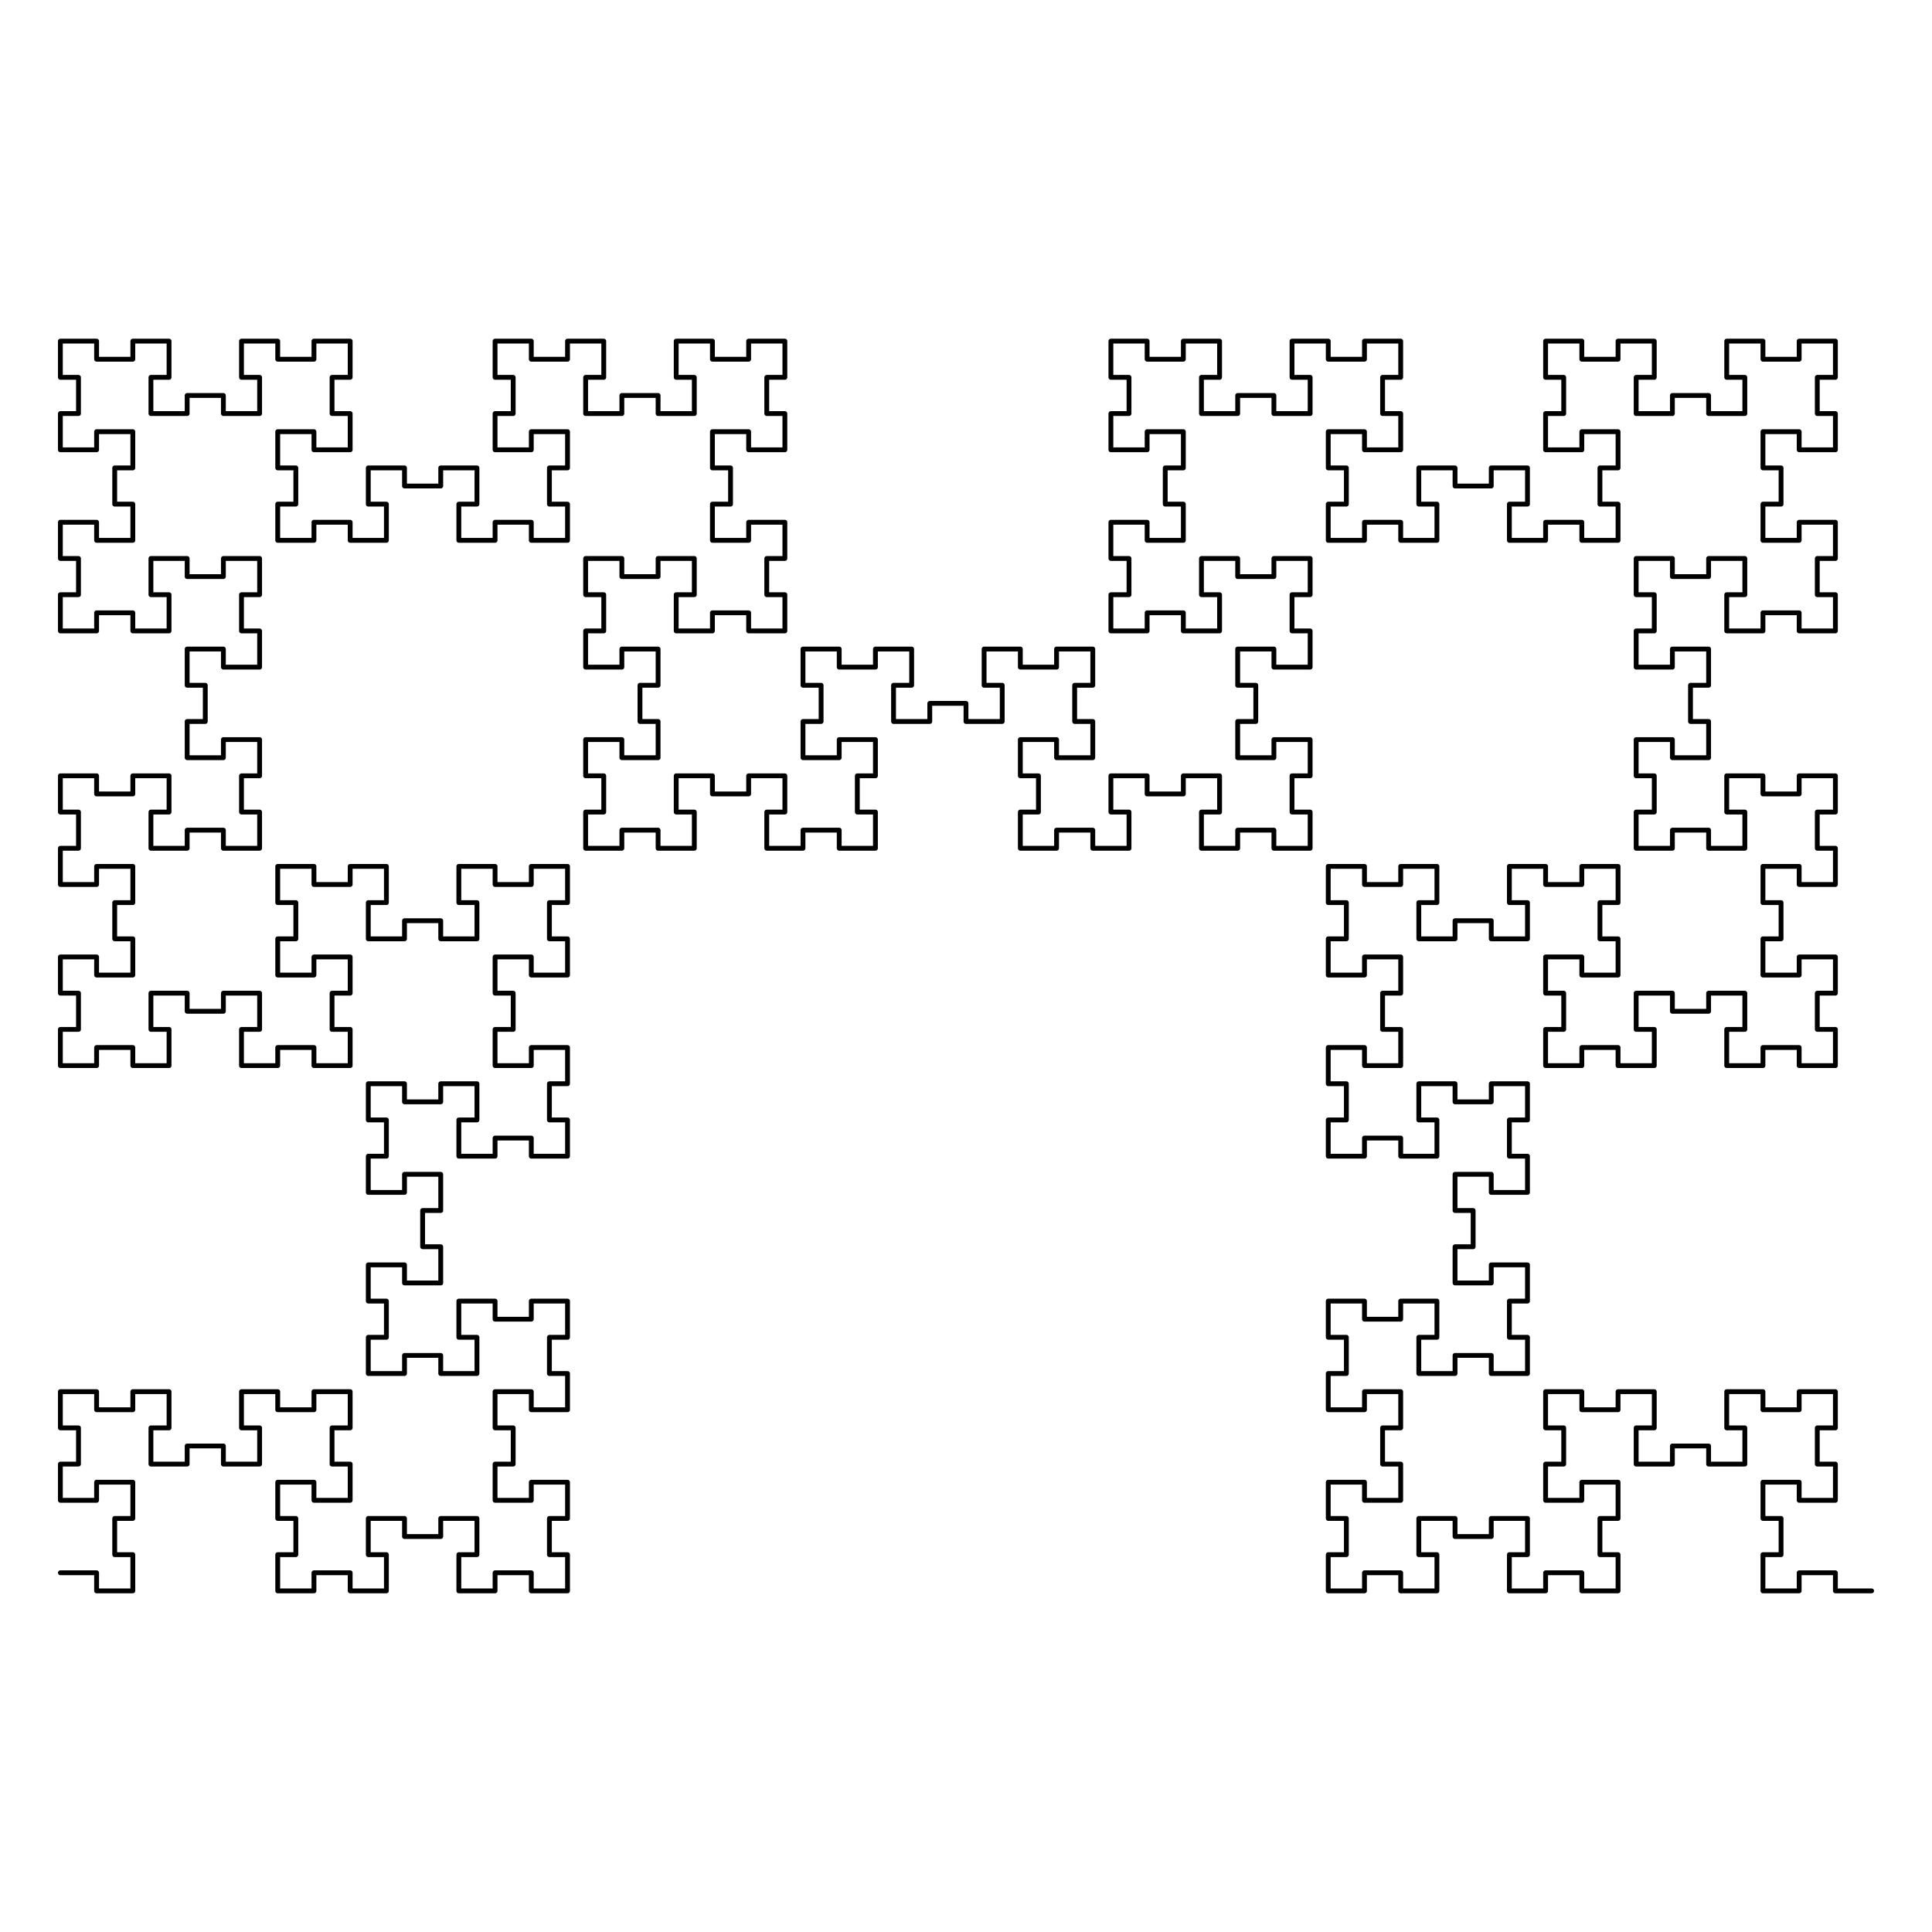 <svg
	xmlns="http://www.w3.org/2000/svg"
	viewBox="0 0 1600 1600"
	xml:space="preserve"
	stroke-linecap="round"
	stroke-linejoin="round"
	stroke="#000"
	stroke-width="4px"
	fill="transparent"
>
<polyline points="50,1302.5 65,1302.5 80,1302.5 80,1317.5 95,1317.5 110,1317.5 110,1302.5 110,1287.5 95,1287.5 95,1272.5 95,1257.5 110,1257.5 110,1242.5 110,1227.5 95,1227.5 80,1227.5 80,1242.5 65,1242.5 50,1242.5 50,1227.5 50,1212.5 65,1212.5 65,1197.5 65,1182.5 50,1182.5 50,1167.5 50,1152.5 65,1152.5 80,1152.5 80,1167.5 95,1167.5 110,1167.5 110,1152.5 125,1152.5 140,1152.5 140,1167.5 140,1182.5 125,1182.5 125,1197.5 125,1212.5 140,1212.5 155,1212.5 155,1197.5 170,1197.5 185,1197.5 185,1212.5 200,1212.5 215,1212.5 215,1197.5 215,1182.5 200,1182.5 200,1167.5 200,1152.5 215,1152.5 230,1152.5 230,1167.5 245,1167.5 260,1167.5 260,1152.5 275,1152.5 290,1152.5 290,1167.5 290,1182.5 275,1182.5 275,1197.5 275,1212.5 290,1212.5 290,1227.5 290,1242.5 275,1242.5 260,1242.5 260,1227.5 245,1227.5 230,1227.5 230,1242.5 230,1257.5 245,1257.5 245,1272.5 245,1287.5 230,1287.5 230,1302.5 230,1317.5 245,1317.5 260,1317.5 260,1302.5 275,1302.5 290,1302.5 290,1317.5 305,1317.5 320,1317.5 320,1302.5 320,1287.5 305,1287.5 305,1272.5 305,1257.5 320,1257.5 335,1257.5 335,1272.5 350,1272.5 365,1272.5 365,1257.5 380,1257.5 395,1257.5 395,1272.5 395,1287.5 380,1287.5 380,1302.5 380,1317.5 395,1317.5 410,1317.5 410,1302.5 425,1302.5 440,1302.5 440,1317.5 455,1317.5 470,1317.5 470,1302.5 470,1287.5 455,1287.5 455,1272.5 455,1257.5 470,1257.5 470,1242.5 470,1227.5 455,1227.5 440,1227.5 440,1242.5 425,1242.5 410,1242.5 410,1227.5 410,1212.5 425,1212.5 425,1197.5 425,1182.5 410,1182.5 410,1167.5 410,1152.5 425,1152.5 440,1152.5 440,1167.5 455,1167.5 470,1167.5 470,1152.5 470,1137.5 455,1137.5 455,1122.5 455,1107.5 470,1107.5 470,1092.5 470,1077.5 455,1077.5 440,1077.5 440,1092.5 425,1092.5 410,1092.5 410,1077.5 395,1077.5 380,1077.5 380,1092.5 380,1107.5 395,1107.5 395,1122.5 395,1137.5 380,1137.5 365,1137.5 365,1122.5 350,1122.5 335,1122.5 335,1137.5 320,1137.5 305,1137.5 305,1122.5 305,1107.5 320,1107.5 320,1092.5 320,1077.5 305,1077.5 305,1062.5 305,1047.5 320,1047.5 335,1047.5 335,1062.5 350,1062.5 365,1062.5 365,1047.5 365,1032.5 350,1032.5 350,1017.5 350,1002.5 365,1002.5 365,987.5 365,972.5 350,972.5 335,972.5 335,987.5 320,987.5 305,987.5 305,972.5 305,957.5 320,957.5 320,942.5 320,927.5 305,927.5 305,912.5 305,897.5 320,897.5 335,897.5 335,912.5 350,912.5 365,912.5 365,897.5 380,897.5 395,897.5 395,912.5 395,927.5 380,927.5 380,942.5 380,957.5 395,957.5 410,957.5 410,942.5 425,942.5 440,942.5 440,957.5 455,957.5 470,957.5 470,942.5 470,927.5 455,927.5 455,912.5 455,897.5 470,897.5 470,882.5 470,867.5 455,867.5 440,867.5 440,882.5 425,882.5 410,882.5 410,867.5 410,852.5 425,852.5 425,837.5 425,822.5 410,822.5 410,807.5 410,792.5 425,792.5 440,792.5 440,807.5 455,807.5 470,807.5 470,792.5 470,777.5 455,777.5 455,762.5 455,747.5 470,747.5 470,732.5 470,717.5 455,717.5 440,717.5 440,732.5 425,732.5 410,732.5 410,717.5 395,717.5 380,717.5 380,732.5 380,747.5 395,747.5 395,762.5 395,777.5 380,777.5 365,777.5 365,762.5 350,762.5 335,762.5 335,777.5 320,777.5 305,777.5 305,762.5 305,747.5 320,747.5 320,732.5 320,717.5 305,717.5 290,717.5 290,732.5 275,732.5 260,732.5 260,717.5 245,717.5 230,717.5 230,732.5 230,747.5 245,747.5 245,762.5 245,777.5 230,777.5 230,792.5 230,807.5 245,807.5 260,807.5 260,792.5 275,792.5 290,792.5 290,807.5 290,822.5 275,822.5 275,837.5 275,852.5 290,852.5 290,867.5 290,882.5 275,882.5 260,882.5 260,867.5 245,867.5 230,867.5 230,882.5 215,882.5 200,882.5 200,867.5 200,852.5 215,852.5 215,837.5 215,822.5 200,822.5 185,822.5 185,837.5 170,837.5 155,837.5 155,822.5 140,822.5 125,822.5 125,837.5 125,852.5 140,852.5 140,867.5 140,882.5 125,882.5 110,882.5 110,867.5 95,867.5 80,867.5 80,882.5 65,882.5 50,882.5 50,867.5 50,852.5 65,852.5 65,837.5 65,822.5 50,822.5 50,807.5 50,792.5 65,792.5 80,792.5 80,807.5 95,807.5 110,807.5 110,792.5 110,777.5 95,777.5 95,762.5 95,747.5 110,747.5 110,732.5 110,717.5 95,717.5 80,717.5 80,732.5 65,732.5 50,732.5 50,717.5 50,702.5 65,702.5 65,687.5 65,672.5 50,672.5 50,657.5 50,642.5 65,642.5 80,642.5 80,657.5 95,657.5 110,657.5 110,642.5 125,642.5 140,642.5 140,657.5 140,672.5 125,672.5 125,687.5 125,702.5 140,702.5 155,702.5 155,687.5 170,687.5 185,687.5 185,702.5 200,702.5 215,702.5 215,687.5 215,672.5 200,672.5 200,657.5 200,642.5 215,642.5 215,627.5 215,612.5 200,612.5 185,612.5 185,627.5 170,627.5 155,627.5 155,612.5 155,597.5 170,597.5 170,582.5 170,567.5 155,567.5 155,552.5 155,537.5 170,537.5 185,537.5 185,552.5 200,552.5 215,552.5 215,537.5 215,522.5 200,522.5 200,507.5 200,492.5 215,492.5 215,477.5 215,462.5 200,462.5 185,462.5 185,477.5 170,477.5 155,477.5 155,462.5 140,462.5 125,462.5 125,477.5 125,492.5 140,492.5 140,507.5 140,522.5 125,522.5 110,522.5 110,507.5 95,507.5 80,507.5 80,522.5 65,522.5 50,522.5 50,507.5 50,492.5 65,492.5 65,477.5 65,462.5 50,462.5 50,447.5 50,432.5 65,432.5 80,432.5 80,447.5 95,447.5 110,447.5 110,432.5 110,417.5 95,417.5 95,402.5 95,387.5 110,387.5 110,372.5 110,357.5 95,357.5 80,357.5 80,372.5 65,372.5 50,372.5 50,357.5 50,342.5 65,342.5 65,327.5 65,312.5 50,312.5 50,297.5 50,282.5 65,282.5 80,282.5 80,297.5 95,297.5 110,297.5 110,282.5 125,282.5 140,282.5 140,297.5 140,312.5 125,312.5 125,327.5 125,342.5 140,342.5 155,342.5 155,327.5 170,327.5 185,327.5 185,342.5 200,342.5 215,342.5 215,327.5 215,312.5 200,312.5 200,297.5 200,282.5 215,282.5 230,282.5 230,297.5 245,297.5 260,297.5 260,282.5 275,282.5 290,282.5 290,297.5 290,312.5 275,312.5 275,327.5 275,342.5 290,342.5 290,357.5 290,372.5 275,372.5 260,372.5 260,357.5 245,357.5 230,357.5 230,372.5 230,387.5 245,387.5 245,402.5 245,417.5 230,417.5 230,432.5 230,447.5 245,447.5 260,447.5 260,432.5 275,432.5 290,432.5 290,447.5 305,447.5 320,447.5 320,432.5 320,417.5 305,417.5 305,402.5 305,387.5 320,387.5 335,387.5 335,402.5 350,402.5 365,402.5 365,387.5 380,387.5 395,387.5 395,402.5 395,417.5 380,417.5 380,432.5 380,447.5 395,447.5 410,447.5 410,432.5 425,432.5 440,432.5 440,447.5 455,447.5 470,447.5 470,432.5 470,417.5 455,417.5 455,402.5 455,387.5 470,387.5 470,372.5 470,357.5 455,357.5 440,357.5 440,372.5 425,372.5 410,372.5 410,357.5 410,342.5 425,342.5 425,327.5 425,312.5 410,312.5 410,297.5 410,282.5 425,282.5 440,282.5 440,297.5 455,297.5 470,297.5 470,282.5 485,282.5 500,282.5 500,297.5 500,312.5 485,312.5 485,327.5 485,342.5 500,342.5 515,342.5 515,327.5 530,327.5 545,327.5 545,342.5 560,342.5 575,342.5 575,327.5 575,312.5 560,312.5 560,297.5 560,282.5 575,282.5 590,282.5 590,297.5 605,297.5 620,297.5 620,282.5 635,282.5 650,282.5 650,297.5 650,312.5 635,312.5 635,327.5 635,342.5 650,342.5 650,357.5 650,372.5 635,372.5 620,372.5 620,357.5 605,357.5 590,357.5 590,372.5 590,387.5 605,387.5 605,402.5 605,417.5 590,417.5 590,432.5 590,447.5 605,447.5 620,447.5 620,432.5 635,432.5 650,432.5 650,447.5 650,462.5 635,462.5 635,477.5 635,492.5 650,492.5 650,507.5 650,522.5 635,522.5 620,522.5 620,507.5 605,507.5 590,507.5 590,522.5 575,522.5 560,522.5 560,507.5 560,492.5 575,492.5 575,477.5 575,462.5 560,462.5 545,462.5 545,477.5 530,477.5 515,477.5 515,462.5 500,462.5 485,462.5 485,477.5 485,492.5 500,492.5 500,507.5 500,522.5 485,522.5 485,537.5 485,552.5 500,552.5 515,552.5 515,537.5 530,537.5 545,537.5 545,552.5 545,567.5 530,567.5 530,582.5 530,597.5 545,597.5 545,612.5 545,627.5 530,627.5 515,627.5 515,612.5 500,612.5 485,612.5 485,627.5 485,642.5 500,642.5 500,657.5 500,672.5 485,672.5 485,687.5 485,702.5 500,702.5 515,702.5 515,687.5 530,687.5 545,687.5 545,702.5 560,702.5 575,702.5 575,687.5 575,672.5 560,672.5 560,657.5 560,642.5 575,642.5 590,642.5 590,657.5 605,657.5 620,657.5 620,642.5 635,642.5 650,642.5 650,657.5 650,672.5 635,672.5 635,687.5 635,702.5 650,702.5 665,702.5 665,687.5 680,687.5 695,687.5 695,702.5 710,702.5 725,702.5 725,687.5 725,672.5 710,672.5 710,657.5 710,642.5 725,642.5 725,627.5 725,612.5 710,612.5 695,612.5 695,627.5 680,627.5 665,627.5 665,612.5 665,597.5 680,597.5 680,582.5 680,567.5 665,567.5 665,552.5 665,537.5 680,537.5 695,537.5 695,552.5 710,552.5 725,552.5 725,537.5 740,537.5 755,537.5 755,552.5 755,567.5 740,567.5 740,582.5 740,597.5 755,597.5 770,597.5 770,582.5 785,582.5 800,582.5 800,597.5 815,597.5 830,597.5 830,582.5 830,567.5 815,567.5 815,552.5 815,537.5 830,537.5 845,537.5 845,552.5 860,552.5 875,552.5 875,537.5 890,537.5 905,537.5 905,552.5 905,567.5 890,567.5 890,582.5 890,597.5 905,597.5 905,612.5 905,627.5 890,627.5 875,627.5 875,612.5 860,612.5 845,612.5 845,627.5 845,642.5 860,642.5 860,657.5 860,672.5 845,672.5 845,687.5 845,702.5 860,702.5 875,702.5 875,687.5 890,687.5 905,687.5 905,702.5 920,702.5 935,702.5 935,687.5 935,672.5 920,672.5 920,657.5 920,642.5 935,642.5 950,642.5 950,657.5 965,657.5 980,657.5 980,642.5 995,642.5 1010,642.5 1010,657.5 1010,672.5 995,672.5 995,687.5 995,702.5 1010,702.5 1025,702.5 1025,687.5 1040,687.5 1055,687.5 1055,702.5 1070,702.5 1085,702.5 1085,687.5 1085,672.5 1070,672.5 1070,657.5 1070,642.5 1085,642.5 1085,627.5 1085,612.5 1070,612.5 1055,612.5 1055,627.5 1040,627.5 1025,627.5 1025,612.5 1025,597.5 1040,597.5 1040,582.5 1040,567.5 1025,567.5 1025,552.5 1025,537.5 1040,537.5 1055,537.5 1055,552.5 1070,552.5 1085,552.5 1085,537.5 1085,522.5 1070,522.5 1070,507.5 1070,492.5 1085,492.5 1085,477.5 1085,462.5 1070,462.5 1055,462.5 1055,477.5 1040,477.5 1025,477.5 1025,462.5 1010,462.5 995,462.5 995,477.5 995,492.5 1010,492.5 1010,507.5 1010,522.5 995,522.5 980,522.5 980,507.5 965,507.5 950,507.5 950,522.5 935,522.5 920,522.5 920,507.5 920,492.5 935,492.5 935,477.5 935,462.5 920,462.5 920,447.5 920,432.5 935,432.5 950,432.5 950,447.5 965,447.5 980,447.5 980,432.5 980,417.5 965,417.5 965,402.5 965,387.5 980,387.5 980,372.5 980,357.5 965,357.5 950,357.5 950,372.5 935,372.5 920,372.5 920,357.5 920,342.5 935,342.5 935,327.5 935,312.5 920,312.5 920,297.5 920,282.5 935,282.5 950,282.5 950,297.5 965,297.5 980,297.5 980,282.5 995,282.5 1010,282.5 1010,297.5 1010,312.5 995,312.5 995,327.5 995,342.5 1010,342.5 1025,342.5 1025,327.5 1040,327.5 1055,327.5 1055,342.5 1070,342.5 1085,342.5 1085,327.5 1085,312.5 1070,312.5 1070,297.5 1070,282.5 1085,282.5 1100,282.5 1100,297.5 1115,297.5 1130,297.5 1130,282.5 1145,282.5 1160,282.5 1160,297.5 1160,312.5 1145,312.5 1145,327.5 1145,342.5 1160,342.5 1160,357.5 1160,372.5 1145,372.5 1130,372.5 1130,357.5 1115,357.5 1100,357.5 1100,372.5 1100,387.5 1115,387.5 1115,402.5 1115,417.5 1100,417.5 1100,432.5 1100,447.5 1115,447.5 1130,447.5 1130,432.5 1145,432.5 1160,432.5 1160,447.5 1175,447.5 1190,447.5 1190,432.5 1190,417.5 1175,417.5 1175,402.5 1175,387.5 1190,387.5 1205,387.5 1205,402.5 1220,402.5 1235,402.5 1235,387.5 1250,387.5 1265,387.5 1265,402.5 1265,417.5 1250,417.5 1250,432.5 1250,447.5 1265,447.5 1280,447.5 1280,432.5 1295,432.5 1310,432.5 1310,447.5 1325,447.5 1340,447.5 1340,432.5 1340,417.5 1325,417.5 1325,402.5 1325,387.5 1340,387.5 1340,372.5 1340,357.5 1325,357.5 1310,357.5 1310,372.5 1295,372.5 1280,372.5 1280,357.5 1280,342.5 1295,342.5 1295,327.5 1295,312.5 1280,312.5 1280,297.5 1280,282.5 1295,282.5 1310,282.5 1310,297.5 1325,297.5 1340,297.5 1340,282.5 1355,282.5 1370,282.5 1370,297.5 1370,312.5 1355,312.5 1355,327.5 1355,342.5 1370,342.5 1385,342.5 1385,327.5 1400,327.5 1415,327.5 1415,342.5 1430,342.5 1445,342.5 1445,327.5 1445,312.5 1430,312.5 1430,297.5 1430,282.5 1445,282.5 1460,282.5 1460,297.5 1475,297.5 1490,297.5 1490,282.5 1505,282.5 1520,282.5 1520,297.5 1520,312.5 1505,312.5 1505,327.5 1505,342.5 1520,342.5 1520,357.5 1520,372.5 1505,372.5 1490,372.5 1490,357.5 1475,357.5 1460,357.5 1460,372.5 1460,387.5 1475,387.5 1475,402.5 1475,417.5 1460,417.5 1460,432.5 1460,447.5 1475,447.5 1490,447.5 1490,432.5 1505,432.5 1520,432.5 1520,447.5 1520,462.5 1505,462.5 1505,477.5 1505,492.5 1520,492.5 1520,507.5 1520,522.5 1505,522.5 1490,522.5 1490,507.5 1475,507.5 1460,507.5 1460,522.5 1445,522.5 1430,522.5 1430,507.5 1430,492.5 1445,492.5 1445,477.5 1445,462.5 1430,462.5 1415,462.5 1415,477.5 1400,477.5 1385,477.5 1385,462.5 1370,462.5 1355,462.5 1355,477.5 1355,492.5 1370,492.5 1370,507.5 1370,522.5 1355,522.5 1355,537.5 1355,552.5 1370,552.5 1385,552.5 1385,537.5 1400,537.5 1415,537.5 1415,552.5 1415,567.5 1400,567.5 1400,582.5 1400,597.5 1415,597.5 1415,612.5 1415,627.5 1400,627.5 1385,627.5 1385,612.5 1370,612.5 1355,612.5 1355,627.5 1355,642.5 1370,642.5 1370,657.5 1370,672.5 1355,672.5 1355,687.5 1355,702.5 1370,702.5 1385,702.5 1385,687.5 1400,687.5 1415,687.5 1415,702.5 1430,702.5 1445,702.5 1445,687.5 1445,672.5 1430,672.5 1430,657.5 1430,642.5 1445,642.5 1460,642.5 1460,657.5 1475,657.5 1490,657.5 1490,642.5 1505,642.5 1520,642.5 1520,657.5 1520,672.5 1505,672.5 1505,687.5 1505,702.5 1520,702.5 1520,717.5 1520,732.5 1505,732.5 1490,732.5 1490,717.5 1475,717.5 1460,717.5 1460,732.5 1460,747.5 1475,747.5 1475,762.5 1475,777.5 1460,777.5 1460,792.5 1460,807.5 1475,807.5 1490,807.5 1490,792.5 1505,792.5 1520,792.5 1520,807.5 1520,822.5 1505,822.5 1505,837.5 1505,852.5 1520,852.5 1520,867.5 1520,882.5 1505,882.5 1490,882.5 1490,867.5 1475,867.5 1460,867.5 1460,882.5 1445,882.5 1430,882.5 1430,867.5 1430,852.5 1445,852.5 1445,837.5 1445,822.5 1430,822.5 1415,822.5 1415,837.5 1400,837.5 1385,837.5 1385,822.5 1370,822.5 1355,822.5 1355,837.5 1355,852.5 1370,852.5 1370,867.5 1370,882.5 1355,882.5 1340,882.5 1340,867.5 1325,867.5 1310,867.5 1310,882.5 1295,882.5 1280,882.5 1280,867.5 1280,852.5 1295,852.5 1295,837.5 1295,822.5 1280,822.5 1280,807.5 1280,792.5 1295,792.5 1310,792.5 1310,807.5 1325,807.5 1340,807.5 1340,792.5 1340,777.5 1325,777.5 1325,762.5 1325,747.5 1340,747.5 1340,732.5 1340,717.5 1325,717.5 1310,717.5 1310,732.5 1295,732.5 1280,732.5 1280,717.5 1265,717.5 1250,717.5 1250,732.5 1250,747.5 1265,747.5 1265,762.5 1265,777.5 1250,777.5 1235,777.5 1235,762.5 1220,762.5 1205,762.5 1205,777.5 1190,777.5 1175,777.5 1175,762.5 1175,747.5 1190,747.5 1190,732.5 1190,717.5 1175,717.5 1160,717.5 1160,732.5 1145,732.5 1130,732.5 1130,717.5 1115,717.5 1100,717.5 1100,732.5 1100,747.5 1115,747.5 1115,762.5 1115,777.5 1100,777.5 1100,792.5 1100,807.5 1115,807.5 1130,807.5 1130,792.5 1145,792.5 1160,792.5 1160,807.5 1160,822.5 1145,822.5 1145,837.5 1145,852.5 1160,852.5 1160,867.5 1160,882.5 1145,882.5 1130,882.5 1130,867.5 1115,867.5 1100,867.5 1100,882.5 1100,897.5 1115,897.5 1115,912.5 1115,927.5 1100,927.5 1100,942.5 1100,957.5 1115,957.5 1130,957.5 1130,942.5 1145,942.5 1160,942.5 1160,957.5 1175,957.5 1190,957.5 1190,942.5 1190,927.5 1175,927.5 1175,912.5 1175,897.5 1190,897.5 1205,897.5 1205,912.5 1220,912.5 1235,912.5 1235,897.5 1250,897.5 1265,897.5 1265,912.5 1265,927.5 1250,927.5 1250,942.5 1250,957.5 1265,957.5 1265,972.5 1265,987.5 1250,987.5 1235,987.5 1235,972.5 1220,972.5 1205,972.5 1205,987.5 1205,1002.5 1220,1002.5 1220,1017.5 1220,1032.5 1205,1032.5 1205,1047.5 1205,1062.5 1220,1062.5 1235,1062.5 1235,1047.5 1250,1047.5 1265,1047.5 1265,1062.5 1265,1077.5 1250,1077.5 1250,1092.5 1250,1107.5 1265,1107.5 1265,1122.5 1265,1137.5 1250,1137.5 1235,1137.5 1235,1122.5 1220,1122.5 1205,1122.5 1205,1137.5 1190,1137.5 1175,1137.5 1175,1122.5 1175,1107.5 1190,1107.5 1190,1092.5 1190,1077.5 1175,1077.5 1160,1077.5 1160,1092.5 1145,1092.5 1130,1092.5 1130,1077.5 1115,1077.5 1100,1077.5 1100,1092.5 1100,1107.5 1115,1107.5 1115,1122.5 1115,1137.5 1100,1137.5 1100,1152.5 1100,1167.5 1115,1167.5 1130,1167.5 1130,1152.5 1145,1152.5 1160,1152.5 1160,1167.5 1160,1182.5 1145,1182.5 1145,1197.5 1145,1212.5 1160,1212.5 1160,1227.5 1160,1242.5 1145,1242.5 1130,1242.5 1130,1227.5 1115,1227.5 1100,1227.5 1100,1242.5 1100,1257.5 1115,1257.5 1115,1272.5 1115,1287.5 1100,1287.5 1100,1302.5 1100,1317.5 1115,1317.5 1130,1317.5 1130,1302.5 1145,1302.5 1160,1302.5 1160,1317.5 1175,1317.5 1190,1317.5 1190,1302.5 1190,1287.5 1175,1287.5 1175,1272.5 1175,1257.5 1190,1257.5 1205,1257.5 1205,1272.5 1220,1272.5 1235,1272.5 1235,1257.5 1250,1257.5 1265,1257.5 1265,1272.5 1265,1287.5 1250,1287.5 1250,1302.5 1250,1317.5 1265,1317.5 1280,1317.5 1280,1302.5 1295,1302.5 1310,1302.5 1310,1317.5 1325,1317.5 1340,1317.5 1340,1302.5 1340,1287.5 1325,1287.5 1325,1272.5 1325,1257.5 1340,1257.5 1340,1242.5 1340,1227.5 1325,1227.5 1310,1227.5 1310,1242.5 1295,1242.5 1280,1242.5 1280,1227.5 1280,1212.5 1295,1212.5 1295,1197.5 1295,1182.5 1280,1182.5 1280,1167.5 1280,1152.5 1295,1152.5 1310,1152.5 1310,1167.5 1325,1167.5 1340,1167.5 1340,1152.5 1355,1152.5 1370,1152.5 1370,1167.5 1370,1182.5 1355,1182.5 1355,1197.5 1355,1212.5 1370,1212.5 1385,1212.5 1385,1197.5 1400,1197.5 1415,1197.5 1415,1212.5 1430,1212.5 1445,1212.5 1445,1197.5 1445,1182.5 1430,1182.5 1430,1167.5 1430,1152.5 1445,1152.5 1460,1152.5 1460,1167.5 1475,1167.5 1490,1167.5 1490,1152.5 1505,1152.5 1520,1152.5 1520,1167.5 1520,1182.5 1505,1182.5 1505,1197.5 1505,1212.5 1520,1212.5 1520,1227.5 1520,1242.5 1505,1242.5 1490,1242.5 1490,1227.5 1475,1227.5 1460,1227.5 1460,1242.5 1460,1257.5 1475,1257.5 1475,1272.5 1475,1287.5 1460,1287.5 1460,1302.5 1460,1317.5 1475,1317.5 1490,1317.5 1490,1302.5 1505,1302.5 1520,1302.5 1520,1317.5 1535,1317.5 1550,1317.5" />
</svg>